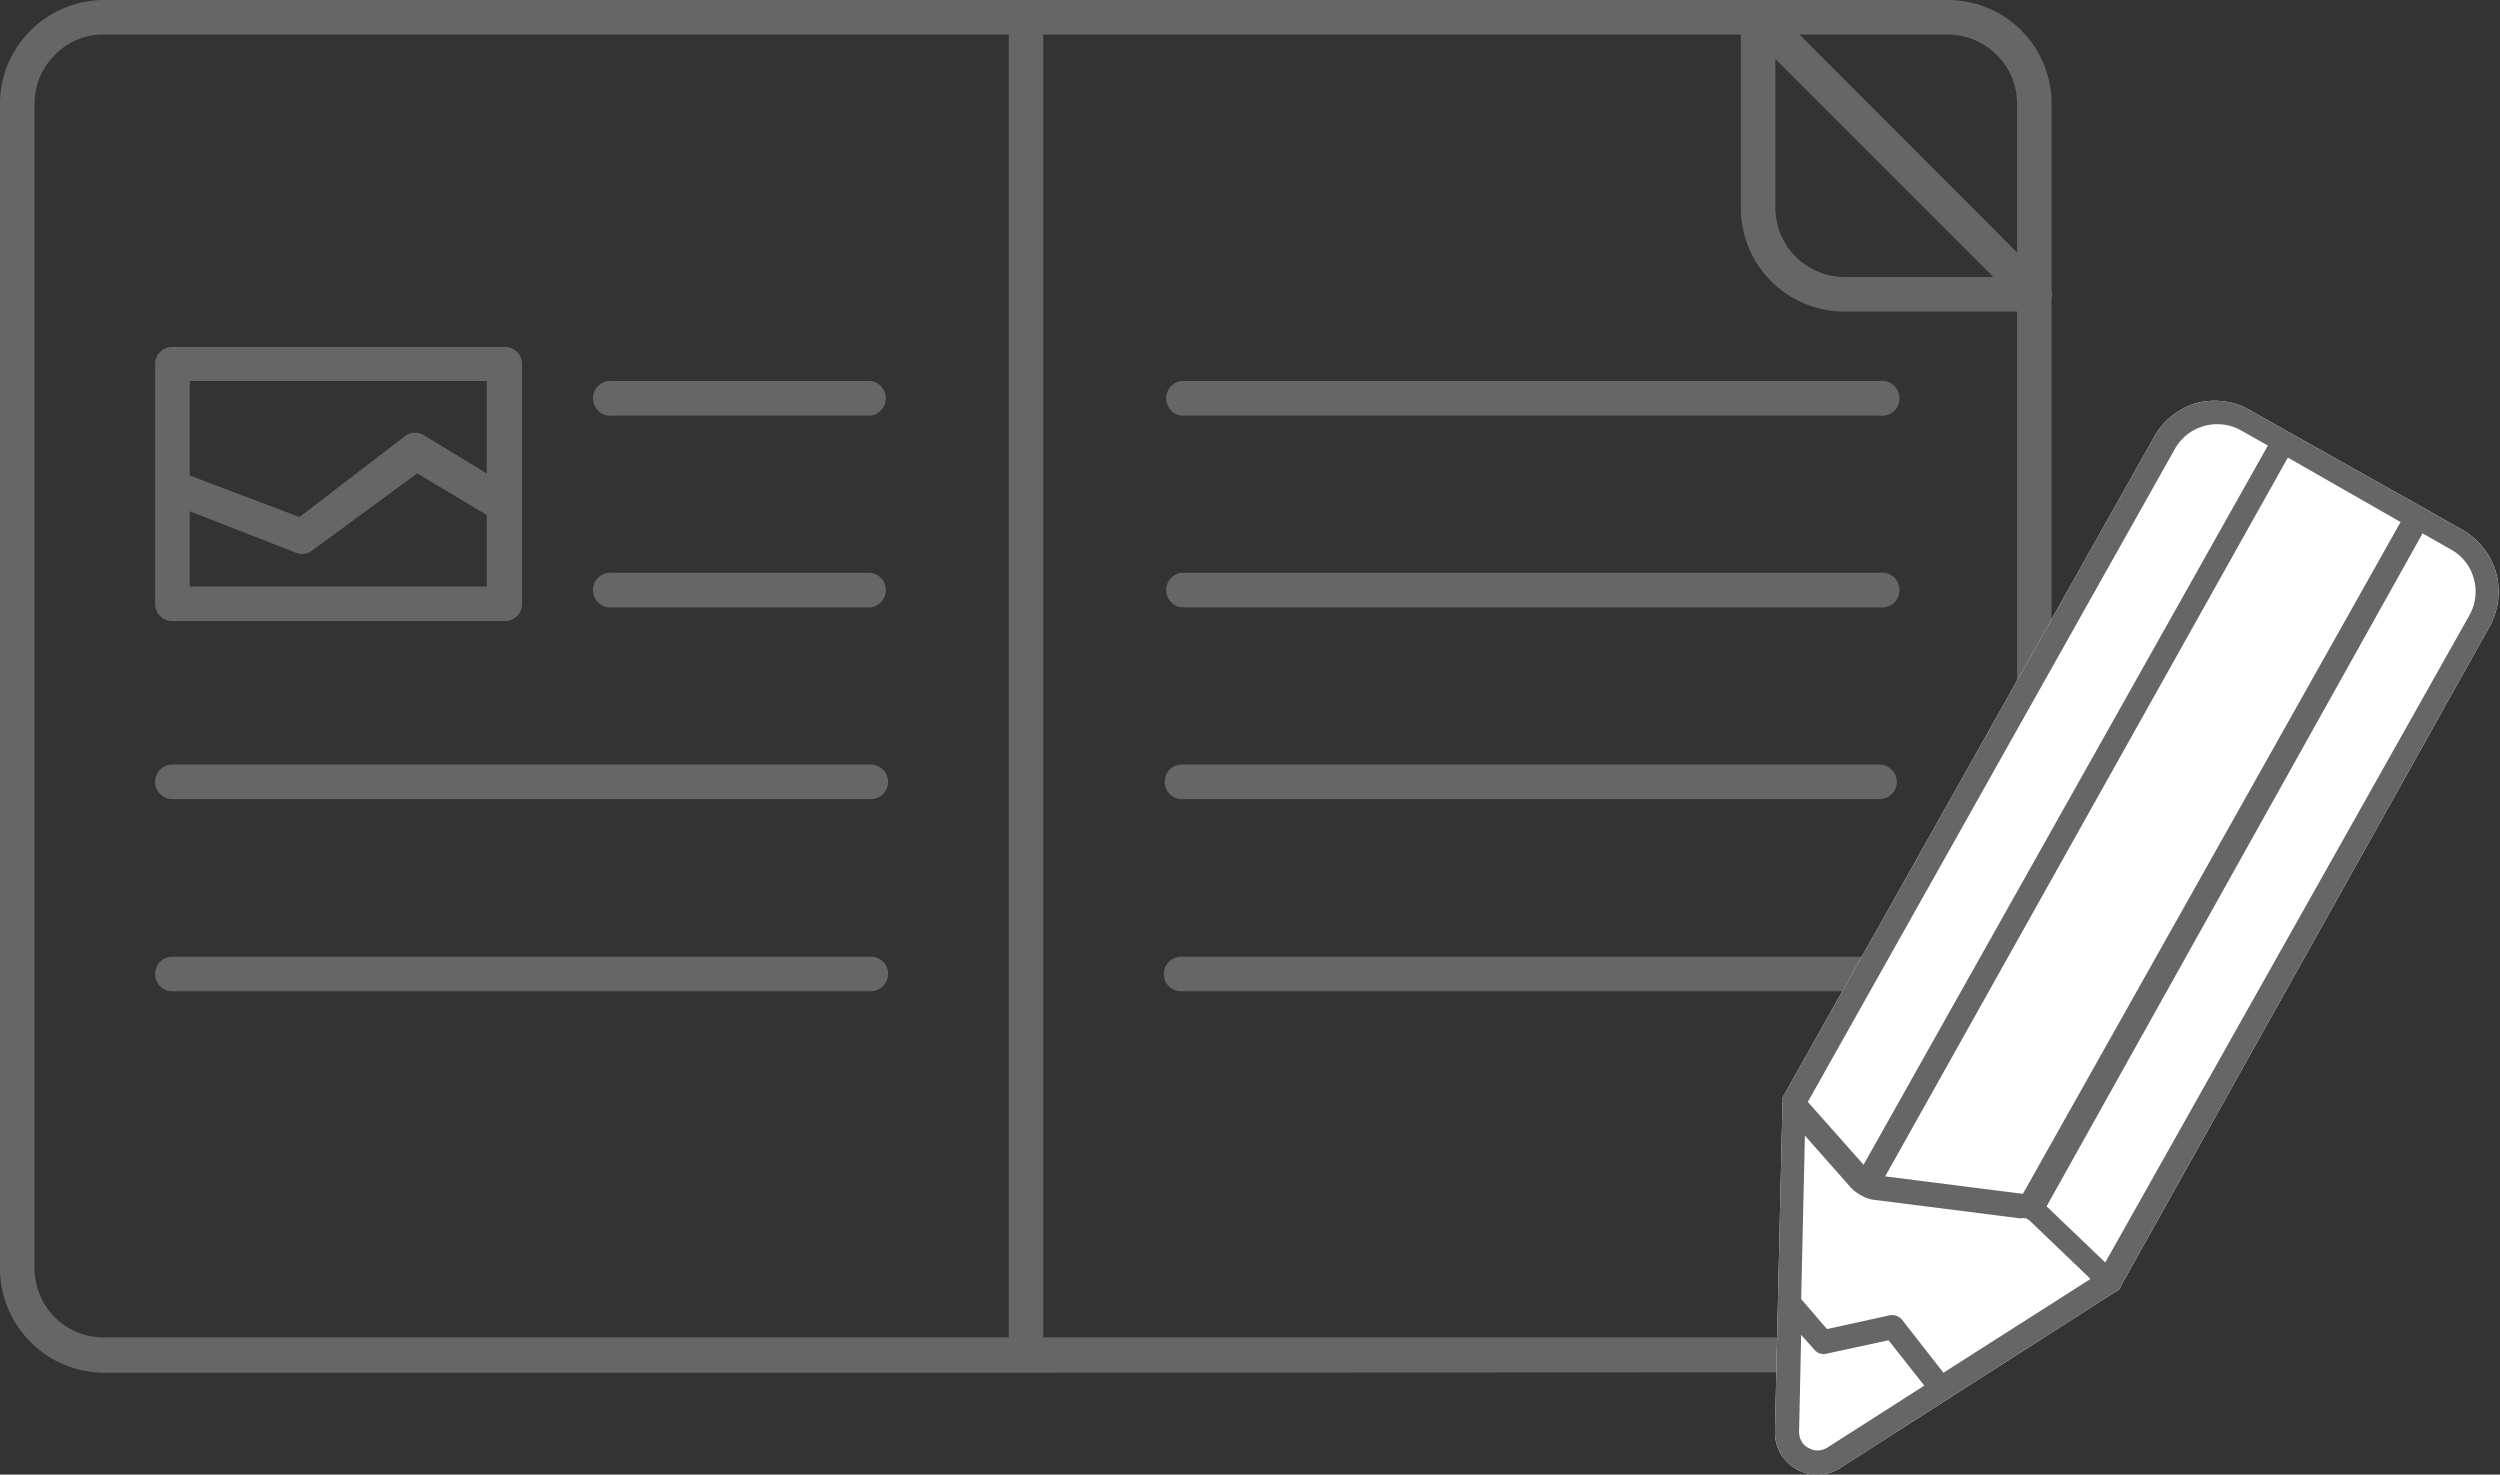 <svg xmlns="http://www.w3.org/2000/svg" viewBox="0 0 60.1 35.45"><rect x="0" y="0" width="60.1" height="35.45" fill="#333333" stroke="none"/><defs><style>.cls-1{fill:#666;}.cls-1,.cls-2{fill-rule:evenodd;}.cls-2{fill:#fff;}</style></defs><g id="レイヤー_2" data-name="レイヤー 2"><g id="レイヤー_1-2" data-name="レイヤー 1"><path class="cls-1" d="M43.26.83l5.23,5.24V2.49A1.64,1.64,0,0,0,48,1.32,1.67,1.67,0,0,0,46.83.83Zm1.92,12.94a.42.42,0,1,1,0,.83H28.39a.42.42,0,0,1,0-.83Zm0-4.61a.42.42,0,1,1,0,.83H28.39a.42.42,0,0,1,0-.83Zm0,13.84a.41.41,0,0,1,.42.41.42.42,0,0,1-.42.42H28.39a.41.41,0,0,1-.41-.42.41.41,0,0,1,.41-.41Zm0-4.62a.42.42,0,0,1,.42.42.41.41,0,0,1-.42.41H28.39A.41.41,0,0,1,28,18.8a.41.41,0,0,1,.41-.42Zm-33.48-6-1.67-1L7.51,13.23a.39.39,0,0,1-.39.06h0l-2.56-1V14.1H11.7V12.35Zm-7.14-1V9.16H11.7v2.22l-1.48-.9a.41.41,0,0,0-.48,0L7.2,12.43l-2.64-1ZM4.14,8.34h8a.41.41,0,0,1,.41.41v5.77a.41.41,0,0,1-.41.41h-8a.41.41,0,0,1-.41-.41V8.75a.41.41,0,0,1,.41-.41Zm10.6,6.26a.42.42,0,1,1,0-.83h6.2a.42.42,0,0,1,0,.83Zm0-4.61a.42.42,0,1,1,0-.83h6.2a.42.42,0,0,1,0,.83ZM4.14,23.83a.41.41,0,0,1-.41-.42A.41.41,0,0,1,4.14,23h16.8a.41.41,0,0,1,.41.41.42.42,0,0,1-.41.42Zm0-4.62a.41.41,0,0,1-.41-.41.41.41,0,0,1,.41-.42h16.8a.42.42,0,0,1,.41.42.41.41,0,0,1-.41.41ZM2.49,32.15a1.64,1.64,0,0,1-1.17-.48,1.67,1.67,0,0,1-.49-1.18v-28a1.65,1.65,0,0,1,.49-1.17h0A1.61,1.61,0,0,1,2.49.83H24.25V32.15ZM24.66,33H2.49A2.51,2.51,0,0,1,0,30.49v-28A2.47,2.47,0,0,1,.73.74h0A2.5,2.5,0,0,1,2.49,0H46.83a2.49,2.49,0,0,1,2.49,2.49V7a.25.25,0,0,1,0,.17V30.49a2.48,2.48,0,0,1-.73,1.76h0a2.49,2.49,0,0,1-1.76.74ZM48.49,7.49v23A1.66,1.66,0,0,1,48,31.67h0a1.66,1.66,0,0,1-1.18.48H25.08V.83H41.85V5a2.49,2.49,0,0,0,2.49,2.49Zm-.57-.83H44.34A1.67,1.67,0,0,1,42.68,5V1.42Z"/><path class="cls-2" d="M51,30.89a.24.24,0,0,1-.06.11.41.41,0,0,1-.11.07l-6.59,4.22a1,1,0,0,1-.52.16,1,1,0,0,1-.53-.13h0a1.09,1.09,0,0,1-.39-.38,1.07,1.07,0,0,1-.13-.53l.18-7.87a.26.26,0,0,1,0-.15h0l8.92-15.86a1.73,1.73,0,0,1,1-.83h0a1.71,1.71,0,0,1,1.32.16l.9.51,3.24,1.82.9.51h0A1.76,1.76,0,0,1,60,13.75a1.73,1.73,0,0,1-.16,1.33h0L51,30.89Z"/><path class="cls-1" d="M44.8,28l9.72-17.29-.64-.36a1.17,1.17,0,0,0-.89-.11h0a1.16,1.16,0,0,0-.71.56L43.46,26.49,44.8,28ZM55,11,45.32,28.28l3.31.42h0l9.08-16.15L55,11Zm3.24,1.82L49.2,29h0l1.41,1.35L59.36,14.8h0a1.16,1.16,0,0,0,.11-.89,1.13,1.13,0,0,0-.55-.7h0l-.65-.37ZM51,30.89a.24.24,0,0,1-.06.11.41.41,0,0,1-.11.07l-6.59,4.22a1,1,0,0,1-.52.16,1,1,0,0,1-.53-.13h0a1.09,1.09,0,0,1-.39-.38,1.07,1.07,0,0,1-.13-.53l.18-7.87a.26.26,0,0,1,0-.15h0l8.92-15.86a1.73,1.73,0,0,1,1-.83h0a1.71,1.71,0,0,1,1.32.16l.9.51,3.24,1.82.9.51h0A1.76,1.76,0,0,1,60,13.75a1.73,1.73,0,0,1-.16,1.33h0L51,30.89Zm-.75-.14L46.72,33l-1-1.28h0a.31.31,0,0,0-.29-.1l-1.51.33-.62-.72.09-3.93,1.07,1.21a.92.92,0,0,0,.29.23.8.8,0,0,0,.35.11h0l3.47.44a.33.33,0,0,1,.14,0,.38.38,0,0,1,.11.08l1.41,1.35Zm-6.95,1.34-.05,2.33a.46.46,0,0,0,.06.23.38.38,0,0,0,.17.16h0a.46.46,0,0,0,.22.06.48.48,0,0,0,.23-.07l2.33-1.49-.86-1.09-1.48.32a.29.29,0,0,1-.3-.09Z"/></g></g></svg>